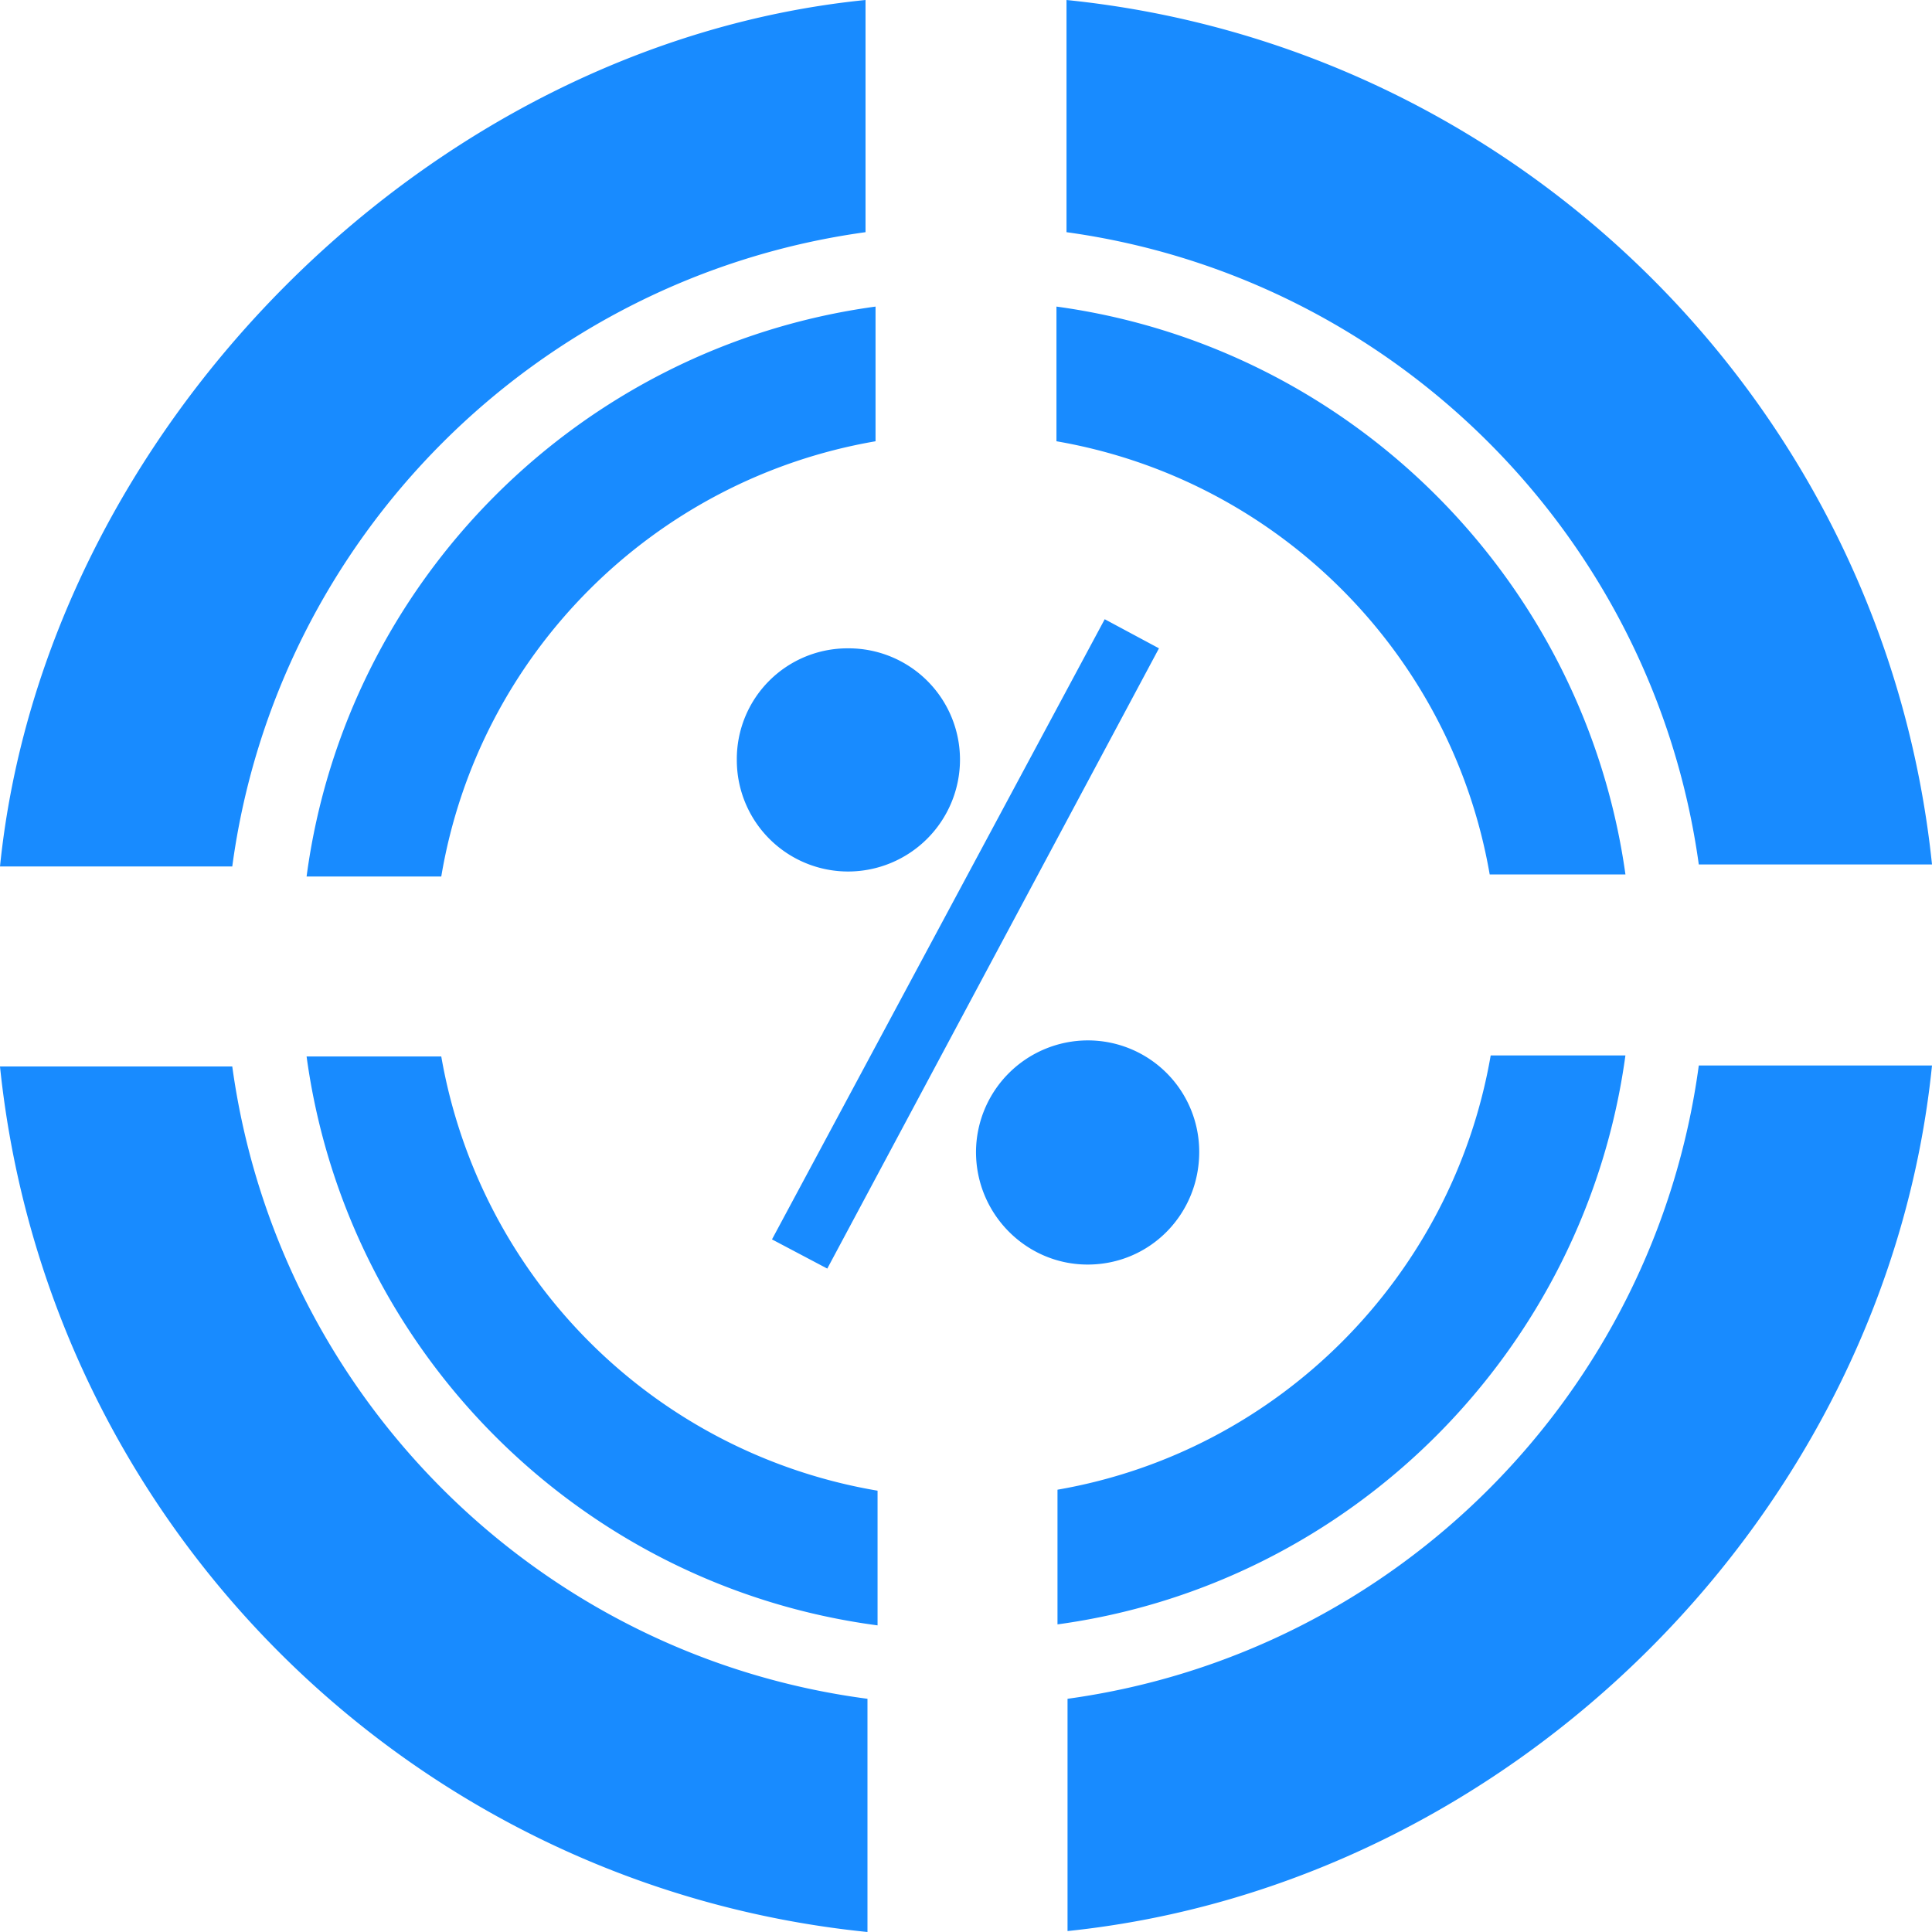 <svg xmlns="http://www.w3.org/2000/svg" width="45" height="45">
    <path d="M37.86 20.369c-.96-6.86-6.393-12.292-13.253-13.228v3.137c5.15.89 9.201 4.94 10.091 10.09h3.161zm-18.1-.07a2.608 2.608 0 0 0 2.6-2.6 2.593 2.593 0 0 0-2.6-2.598 2.578 2.578 0 0 0-2.598 2.599 2.593 2.593 0 0 0 2.599 2.599zm5.573 3.934a2.608 2.608 0 0 0-2.6 2.598c0 1.451 1.172 2.623 2.6 2.623 1.452 0 2.599-1.172 2.599-2.623a2.593 2.593 0 0 0-2.6-2.598zm1.662-9.132-1.264-.678-7.75 14.445 1.288.68L26.995 15.1zM5.41 20.181c1.03-7.655 7.094-13.72 14.75-14.773V0C9.927 1.03 1.03 10.045 0 20.182h5.409zM0 24.842C1.1 35.47 9.552 43.922 20.205 45v-5.432C12.526 38.56 6.462 32.497 5.41 24.84H0zm39.568-.024c-1.03 7.633-7.047 13.697-14.703 14.75v5.41C35.26 43.899 43.946 35.213 45 24.817h-5.432zM24.841 5.408c7.633 1.054 13.673 7.094 14.727 14.727H45C43.9 9.53 35.447 1.077 24.841 0v5.408zm-4.448 1.733c-6.883.936-12.338 6.392-13.252 13.275h3.137c.867-5.174 4.94-9.248 10.115-10.138V7.141zM7.141 24.607c.937 6.883 6.392 12.338 13.299 13.251v-3.137a12.417 12.417 0 0 1-10.162-10.114H7.141zm27.58-.024c-.89 5.151-4.94 9.225-10.09 10.115v3.137c6.86-.937 12.292-6.392 13.228-13.252h-3.138z" fill="#188BFF" fill-rule="evenodd"/>
</svg>